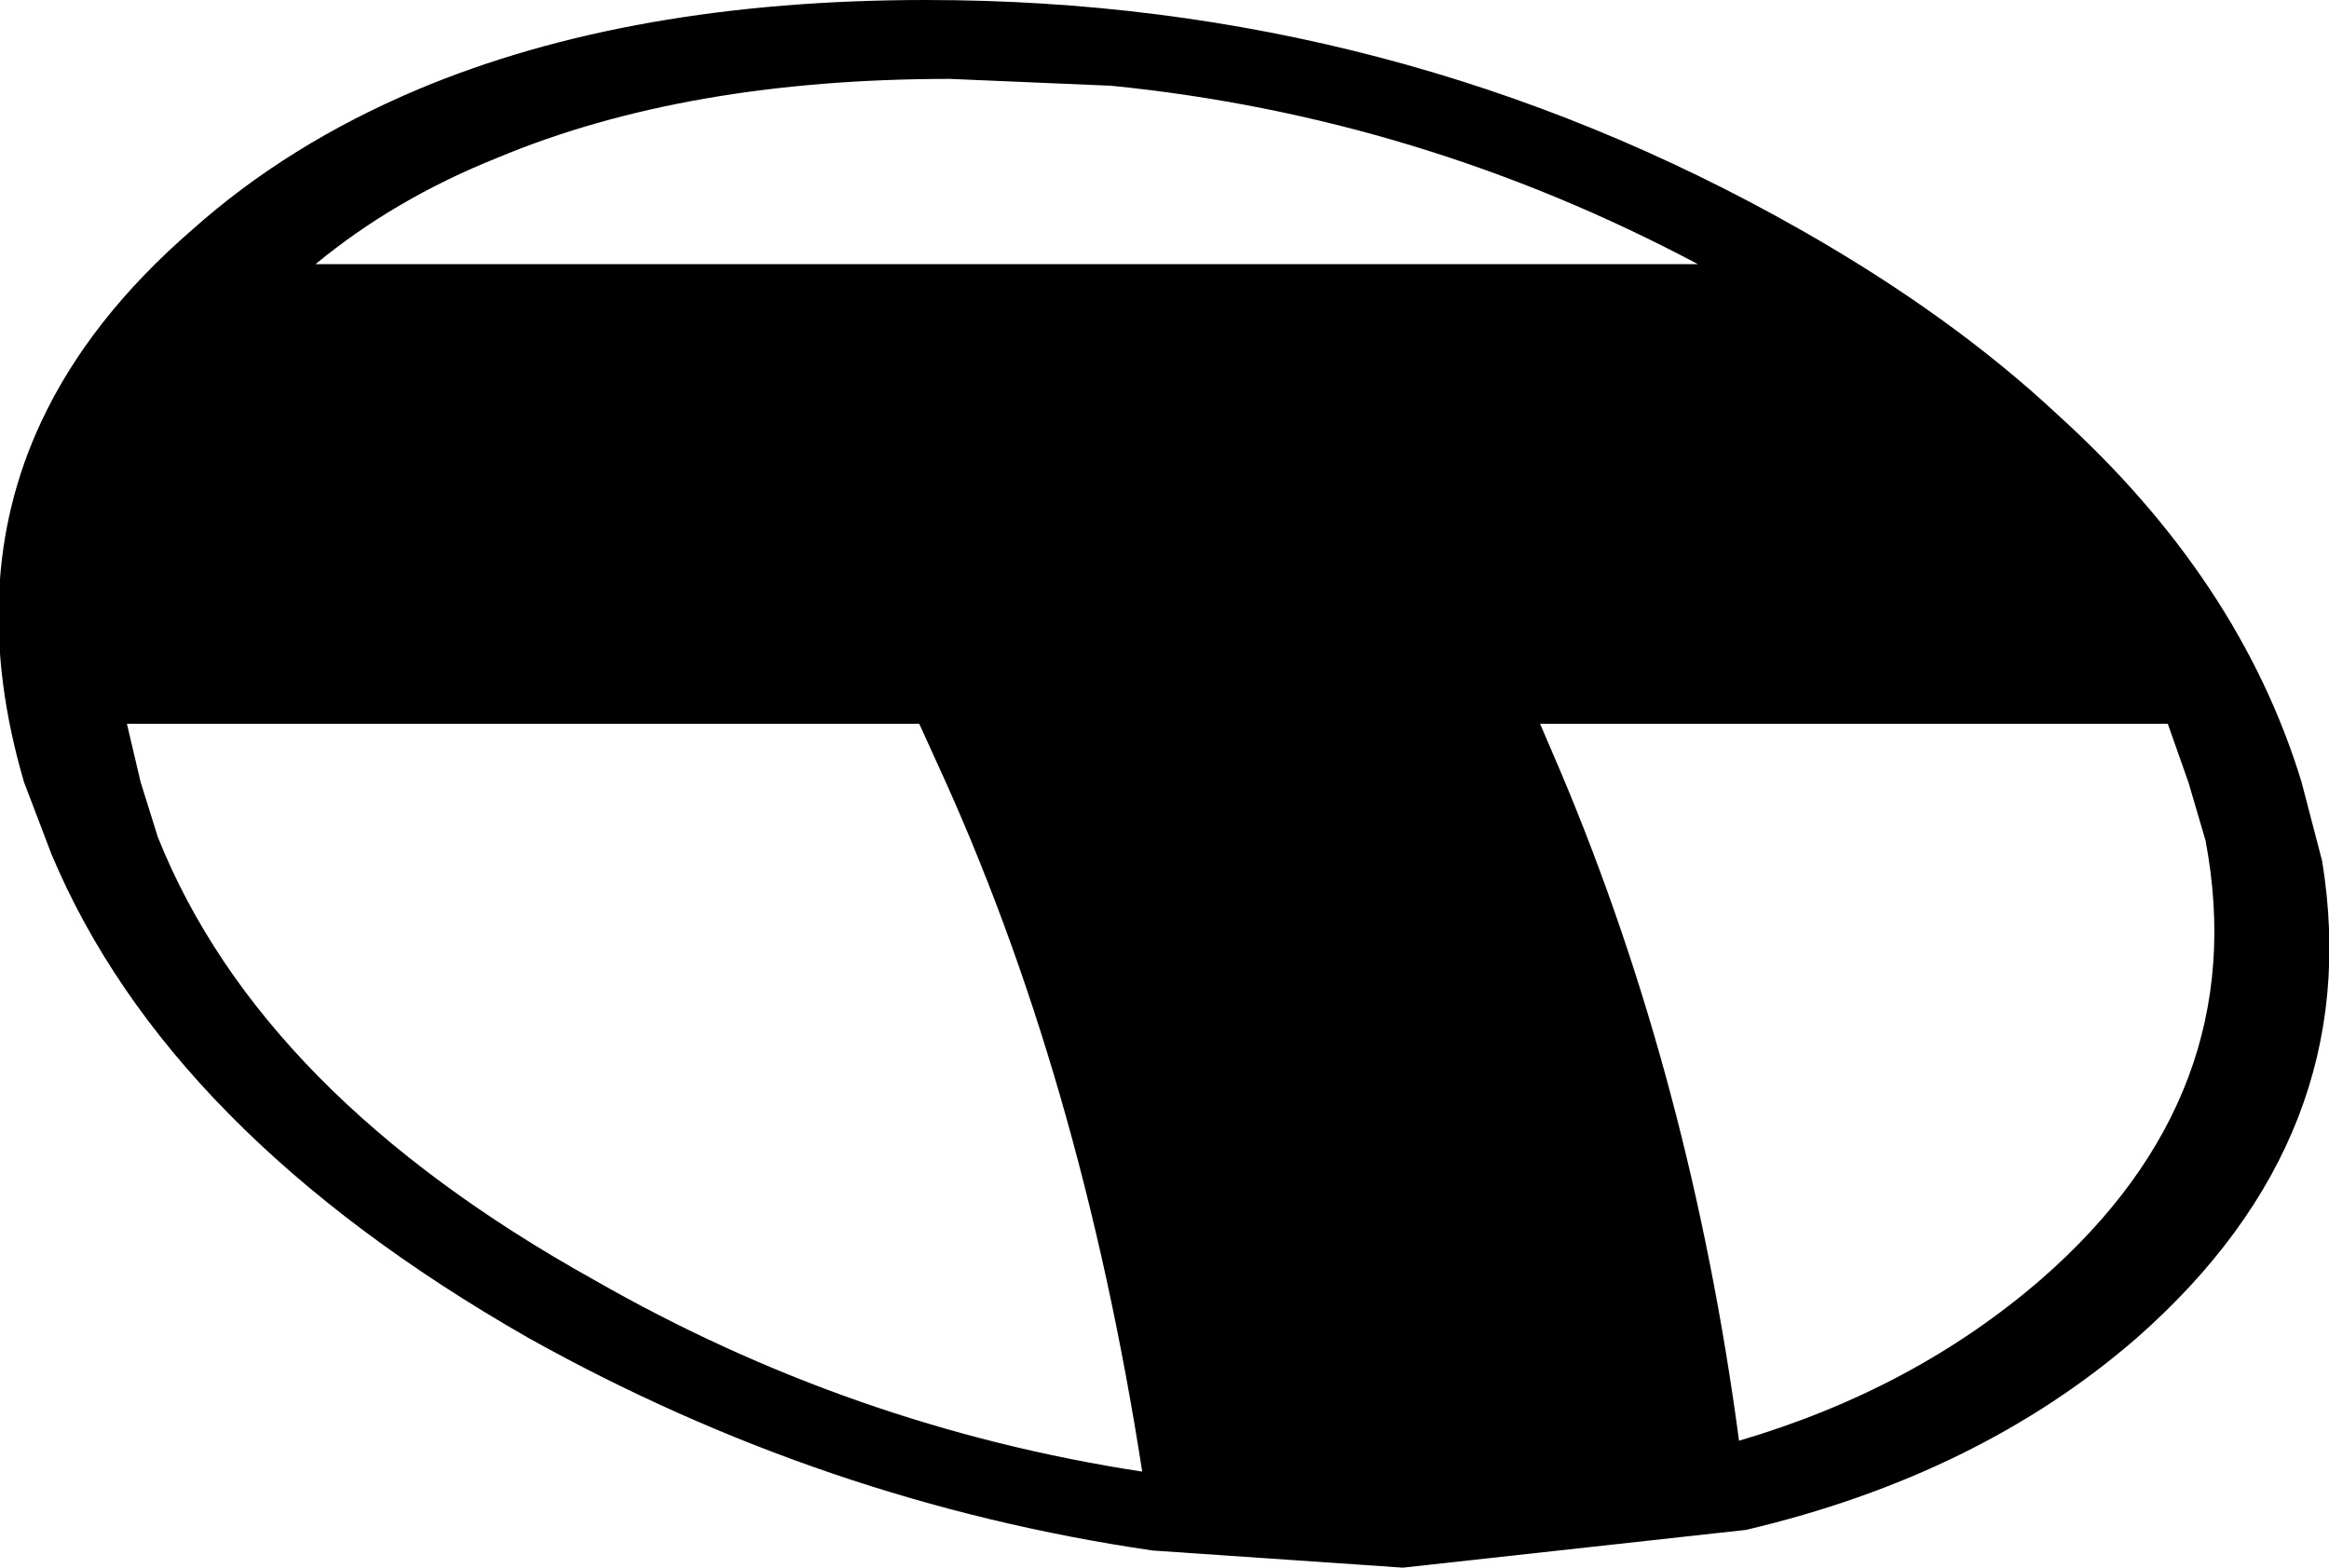 <?xml version="1.0" encoding="UTF-8" standalone="no"?>
<svg xmlns:xlink="http://www.w3.org/1999/xlink" height="22.85px" width="33.95px" xmlns="http://www.w3.org/2000/svg">
  <g transform="matrix(1.0, 0.0, 0.0, 1.0, -206.75, -155.4)">
    <path d="M208.6 165.95 L208.8 166.8 209.05 167.6 Q210.55 171.35 215.4 174.05 219.15 176.2 223.4 176.85 222.5 171.05 220.4 166.5 L220.15 165.95 208.6 165.95 M240.3 166.8 L240.6 167.95 Q241.25 171.95 237.9 174.9 235.6 176.9 232.2 177.7 L227.2 178.25 223.55 178.0 Q218.75 177.3 214.45 174.9 209.2 171.9 207.5 167.85 L207.1 166.8 Q206.25 163.9 207.35 161.55 208.05 160.05 209.55 158.75 210.95 157.5 212.85 156.7 215.95 155.4 220.25 155.4 227.1 155.4 233.0 158.75 235.2 160.0 236.75 161.45 239.4 163.85 240.3 166.8 M229.2 165.95 L229.5 166.65 Q231.4 171.15 232.1 176.4 234.65 175.65 236.5 174.05 239.6 171.35 238.9 167.65 L238.65 166.8 238.35 165.95 229.2 165.95 M231.5 159.25 Q227.45 157.1 222.95 156.65 L220.6 156.55 Q216.75 156.55 214.0 157.7 212.5 158.3 211.35 159.25 L231.5 159.25" fill="#000000" fill-rule="evenodd" stroke="none"/>
  </g>
</svg>
